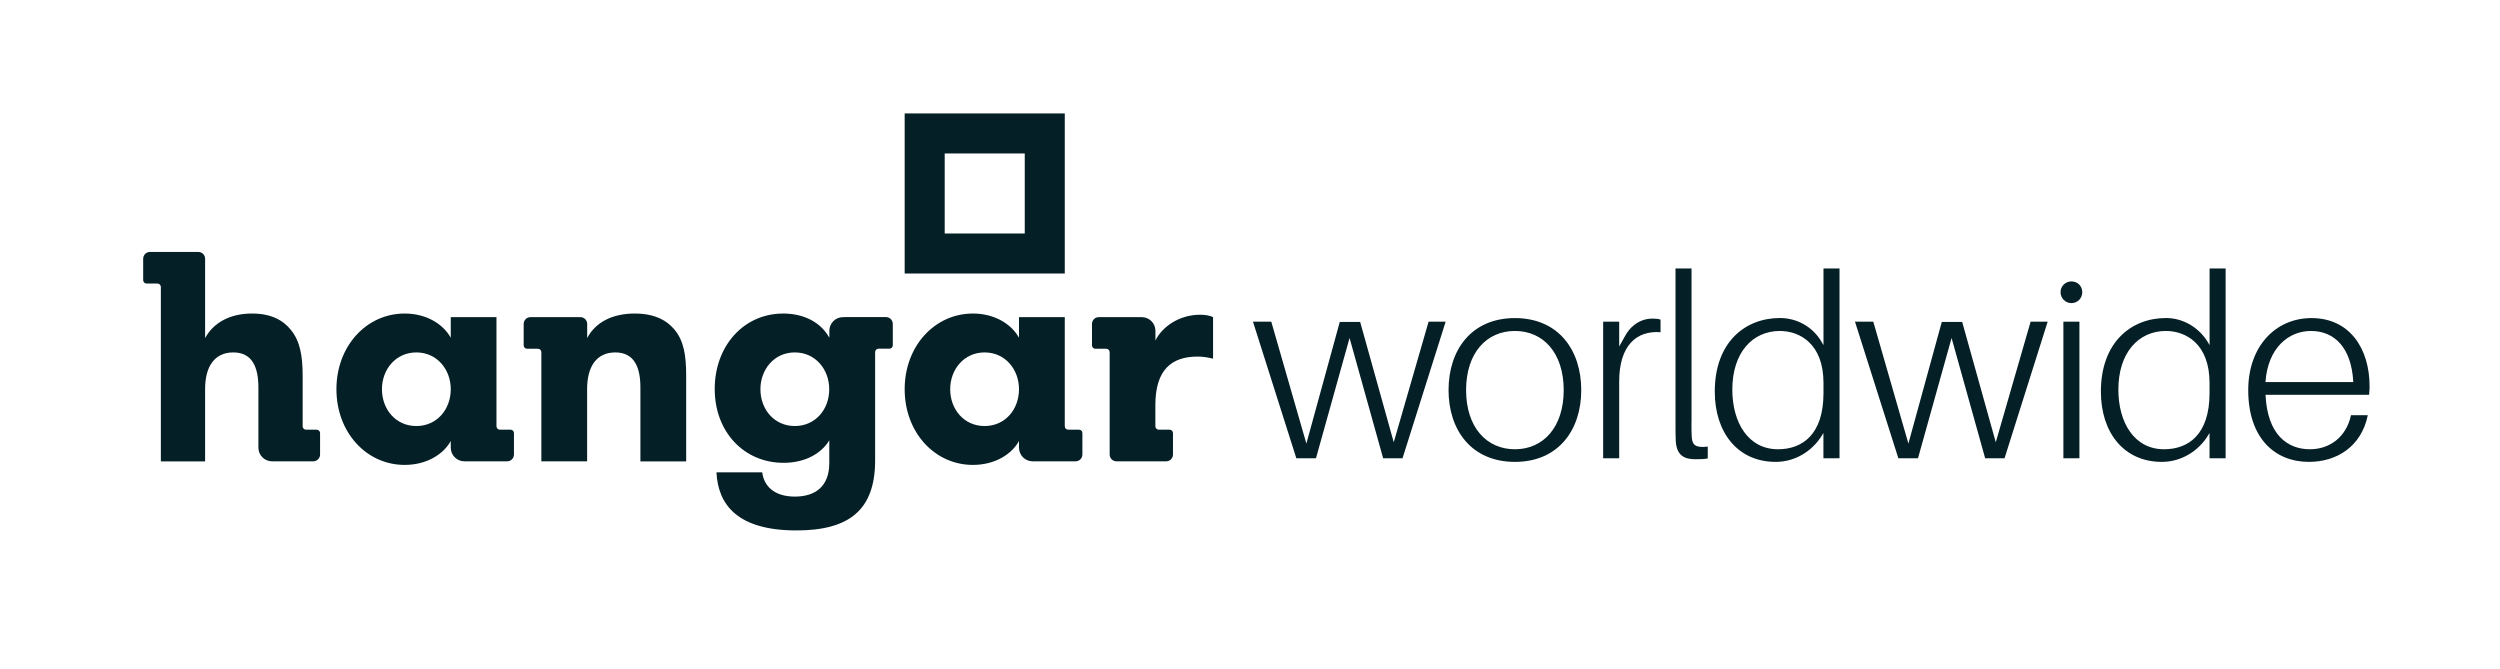 <svg width="340" height="91" viewBox="0 0 340 91" fill="none"
  xmlns="http://www.w3.org/2000/svg">
  <path d="M123.035 15.427V37.198H144.809V15.427H123.035ZM139.366 31.756H128.479V20.87H139.366V31.756Z" fill="#051F26"/>
  <path d="M146.75 58.437H145.273C145.015 58.437 144.809 58.231 144.809 57.974V54.6V43.131H138.584V45.938C137.528 44.023 135.21 42.641 132.317 42.641C127.105 42.641 123.035 47.08 123.035 52.934C123.035 58.798 127.105 63.228 132.317 63.228C135.33 63.228 137.606 61.76 138.584 59.974V60.884C138.584 61.906 139.417 62.739 140.439 62.739H144.809H146.277C146.792 62.739 147.205 62.326 147.205 61.811V58.901C147.213 58.644 147.007 58.437 146.75 58.437ZM133.905 57.94C131.098 57.94 129.226 55.664 129.226 52.934C129.226 50.247 131.098 47.929 133.905 47.929C136.713 47.929 138.584 50.247 138.584 52.934C138.584 55.664 136.713 57.94 133.905 57.94Z" fill="#051F26"/>
  <path d="M86.331 42.641C83.24 42.641 80.956 43.86 79.857 45.981V44.058C79.857 43.543 79.445 43.131 78.93 43.131H78.638H72.147C71.632 43.131 71.22 43.543 71.22 44.058V46.968C71.22 47.226 71.426 47.432 71.683 47.432H73.16C73.418 47.432 73.624 47.638 73.624 47.895V61.571V61.562V62.739H79.849V52.892C79.849 49.878 81.111 47.929 83.678 47.929C86.245 47.929 87.095 49.921 87.095 52.694V62.747H93.32V51.106C93.32 48.299 92.993 46.384 91.774 44.882C90.727 43.577 89.018 42.641 86.331 42.641Z" fill="#051F26"/>
  <path d="M163.2 42.804C160.349 42.804 158.031 44.47 157.138 46.307V44.985C157.138 43.963 156.306 43.131 155.284 43.131H150.914H149.437C148.922 43.131 148.51 43.543 148.51 44.058V46.968C148.51 47.226 148.716 47.432 148.973 47.432H150.45C150.699 47.432 150.905 47.629 150.914 47.887V61.811C150.914 62.326 151.326 62.739 151.841 62.739H152.124H158.598C159.113 62.739 159.525 62.326 159.525 61.811V58.901C159.525 58.644 159.319 58.438 159.062 58.438H157.593C157.336 58.438 157.13 58.231 157.13 57.974V55.089C157.13 50.247 159.371 48.496 162.865 48.496C163.595 48.496 164.127 48.582 164.977 48.779V43.122C164.419 42.882 163.853 42.804 163.2 42.804Z" fill="#051F26"/>
  <path d="M43.067 58.438H41.624C41.375 58.438 41.169 58.24 41.161 57.991V51.149C41.161 48.342 40.791 46.384 39.572 44.882C38.473 43.5 36.808 42.641 34.283 42.641C31.192 42.641 28.994 43.946 27.895 45.981V35.19C27.895 34.674 27.483 34.262 26.968 34.262H21.877H20.4C19.885 34.262 19.473 34.674 19.473 35.19V38.1C19.473 38.357 19.679 38.563 19.936 38.563H21.413C21.662 38.563 21.868 38.769 21.877 39.018V62.747H27.895V52.892C27.895 49.878 29.158 47.929 31.725 47.929C34.292 47.929 35.142 49.921 35.142 52.694V60.884C35.142 61.906 35.975 62.739 36.996 62.739H41.161H42.603C43.118 62.739 43.53 62.326 43.53 61.811V58.901C43.53 58.644 43.316 58.438 43.067 58.438Z" fill="#051F26"/>
  <path d="M69.434 58.437H67.983C67.734 58.437 67.528 58.231 67.519 57.983V43.131H61.303V45.938C60.247 44.023 57.929 42.641 55.035 42.641C49.824 42.641 45.754 47.08 45.754 52.934C45.754 58.798 49.824 63.228 55.035 63.228C58.049 63.228 60.324 61.76 61.303 59.974V60.884C61.303 61.906 62.136 62.739 63.158 62.739H67.528H68.97C69.485 62.739 69.897 62.326 69.897 61.811V58.901C69.906 58.644 69.691 58.437 69.434 58.437ZM56.624 57.94C53.816 57.94 51.944 55.664 51.944 52.934C51.944 50.247 53.816 47.929 56.624 47.929C59.431 47.929 61.303 50.247 61.303 52.934C61.303 55.664 59.431 57.94 56.624 57.94Z" fill="#051F26"/>
  <path d="M120.485 43.122H114.913C114.896 43.122 114.879 43.131 114.862 43.131H114.647C113.625 43.131 112.792 43.963 112.792 44.985V45.938C111.616 43.783 109.255 42.641 106.525 42.641C101.116 42.641 97.201 47.08 97.201 52.892C97.201 58.789 101.227 62.944 106.559 62.944C109.65 62.944 111.771 61.562 112.784 59.888V62.979C112.784 66.19 110.835 67.537 108.105 67.537C105.177 67.537 103.872 65.992 103.666 64.241H97.441C97.647 68.593 100.248 72.139 108.311 72.139C115.514 72.139 119.017 69.332 119.017 62.618V47.887C119.017 47.629 119.223 47.423 119.481 47.423H120.958C121.215 47.423 121.421 47.217 121.421 46.959V44.049C121.413 43.534 121.001 43.122 120.485 43.122ZM108.096 57.94C105.288 57.94 103.417 55.664 103.417 52.934C103.417 50.29 105.245 47.929 108.096 47.929C110.904 47.929 112.775 50.248 112.775 52.934C112.784 55.699 110.869 57.94 108.096 57.94Z" fill="#051F26"/>
  <path d="M190.743 62.326H188.108L183.54 45.964L178.972 62.326H176.302L170.404 43.749H172.893L177.667 60.326L182.209 43.783H184.982L189.55 60.146L194.289 43.749H196.608L190.743 62.326Z" fill="#051F26"/>
  <path d="M215.05 53.055C215.05 58.498 211.925 62.816 206.026 62.816C200.128 62.816 197.003 58.498 197.003 53.055C197.003 47.578 200.128 43.259 206.026 43.259C211.925 43.259 215.05 47.578 215.05 53.055ZM212.663 53.055C212.663 47.998 209.89 45.011 206.026 45.011C202.163 45.011 199.389 47.998 199.389 53.055C199.389 58.111 202.163 61.099 206.026 61.099C209.881 61.099 212.663 58.111 212.663 53.055Z" fill="#051F26"/>
  <path d="M225.834 43.465V45.182C222.606 44.933 220.21 46.942 220.21 51.887V62.326H218.029V43.749H220.21V47.123L221.052 45.62C221.653 44.538 222.649 43.689 223.859 43.422C224.151 43.362 224.443 43.328 224.743 43.328C225.13 43.328 225.516 43.362 225.834 43.465Z" fill="#051F26"/>
  <path d="M230.041 57.407C230.041 58.214 230.041 58.849 230.075 59.408C230.144 60.601 230.676 60.919 232.256 60.738V62.352C231.698 62.455 231.097 62.455 230.539 62.455C229.096 62.455 228.015 61.966 227.903 59.966C227.869 59.33 227.869 58.592 227.869 57.476V36.512H230.049V57.407H230.041Z" fill="#051F26"/>
  <path d="M250.166 62.326H247.985V58.884L247.822 59.159C246.491 61.365 244.13 62.799 241.555 62.816C241.537 62.816 241.512 62.816 241.494 62.816C236.3 62.816 233.209 58.781 233.209 53.261C233.209 46.522 237.356 43.251 242.061 43.251H242.113C244.439 43.259 246.586 44.496 247.745 46.513L247.994 46.942V36.512H250.175V62.326H250.166ZM247.994 53.475V52.067C247.994 46.796 244.8 45.011 242.061 45.011C238.335 45.011 235.596 47.964 235.596 52.986C235.596 57.45 237.742 61.099 241.812 61.099C245.109 61.099 247.994 59.099 247.994 53.475Z" fill="#051F26"/>
  <path d="M272.618 62.326H269.982L265.415 45.964L260.847 62.326H258.177L252.278 43.749H254.768L259.542 60.326L264.084 43.783H266.857L271.425 60.146L276.164 43.749H278.482L272.618 62.326Z" fill="#051F26"/>
  <path d="M283.187 39.748C283.187 40.555 282.552 41.225 281.711 41.225C280.904 41.225 280.234 40.555 280.234 39.748C280.234 38.907 280.904 38.272 281.711 38.272C282.552 38.272 283.187 38.898 283.187 39.748ZM280.62 62.326V43.749H282.801V62.326H280.62Z" fill="#051F26"/>
  <path d="M302.677 62.326H300.496V58.884L300.333 59.159C299.003 61.365 296.641 62.799 294.066 62.816C294.049 62.816 294.023 62.816 294.006 62.816C288.811 62.816 285.72 58.781 285.72 53.261C285.72 46.522 289.867 43.251 294.572 43.251C294.589 43.251 294.607 43.251 294.624 43.251C296.993 43.268 299.166 44.616 300.351 46.676L300.505 46.942V36.512H302.686V62.326H302.677ZM300.496 53.475V52.067C300.496 46.796 297.303 45.011 294.564 45.011C290.837 45.011 288.098 47.964 288.098 52.986C288.098 57.45 290.245 61.099 294.315 61.099C297.62 61.099 300.496 59.099 300.496 53.475Z" fill="#051F26"/>
  <path d="M322.193 53.69H308.112C308.361 59.167 311.134 61.099 314.157 61.099C316.758 61.099 319.076 59.519 319.737 56.463H322.021C321.145 60.781 317.737 62.816 314.011 62.816C309.374 62.816 305.76 59.588 305.76 53.055C305.76 47.088 309.486 43.259 314.363 43.259C319.557 43.259 322.262 47.406 322.262 52.531C322.262 52.771 322.262 53.123 322.193 53.69ZM308.104 51.964H320.046C319.797 47.191 317.411 45.011 314.285 45.011C311.229 45.011 308.421 47.329 308.104 51.964Z" fill="#051F26"/>
</svg>
